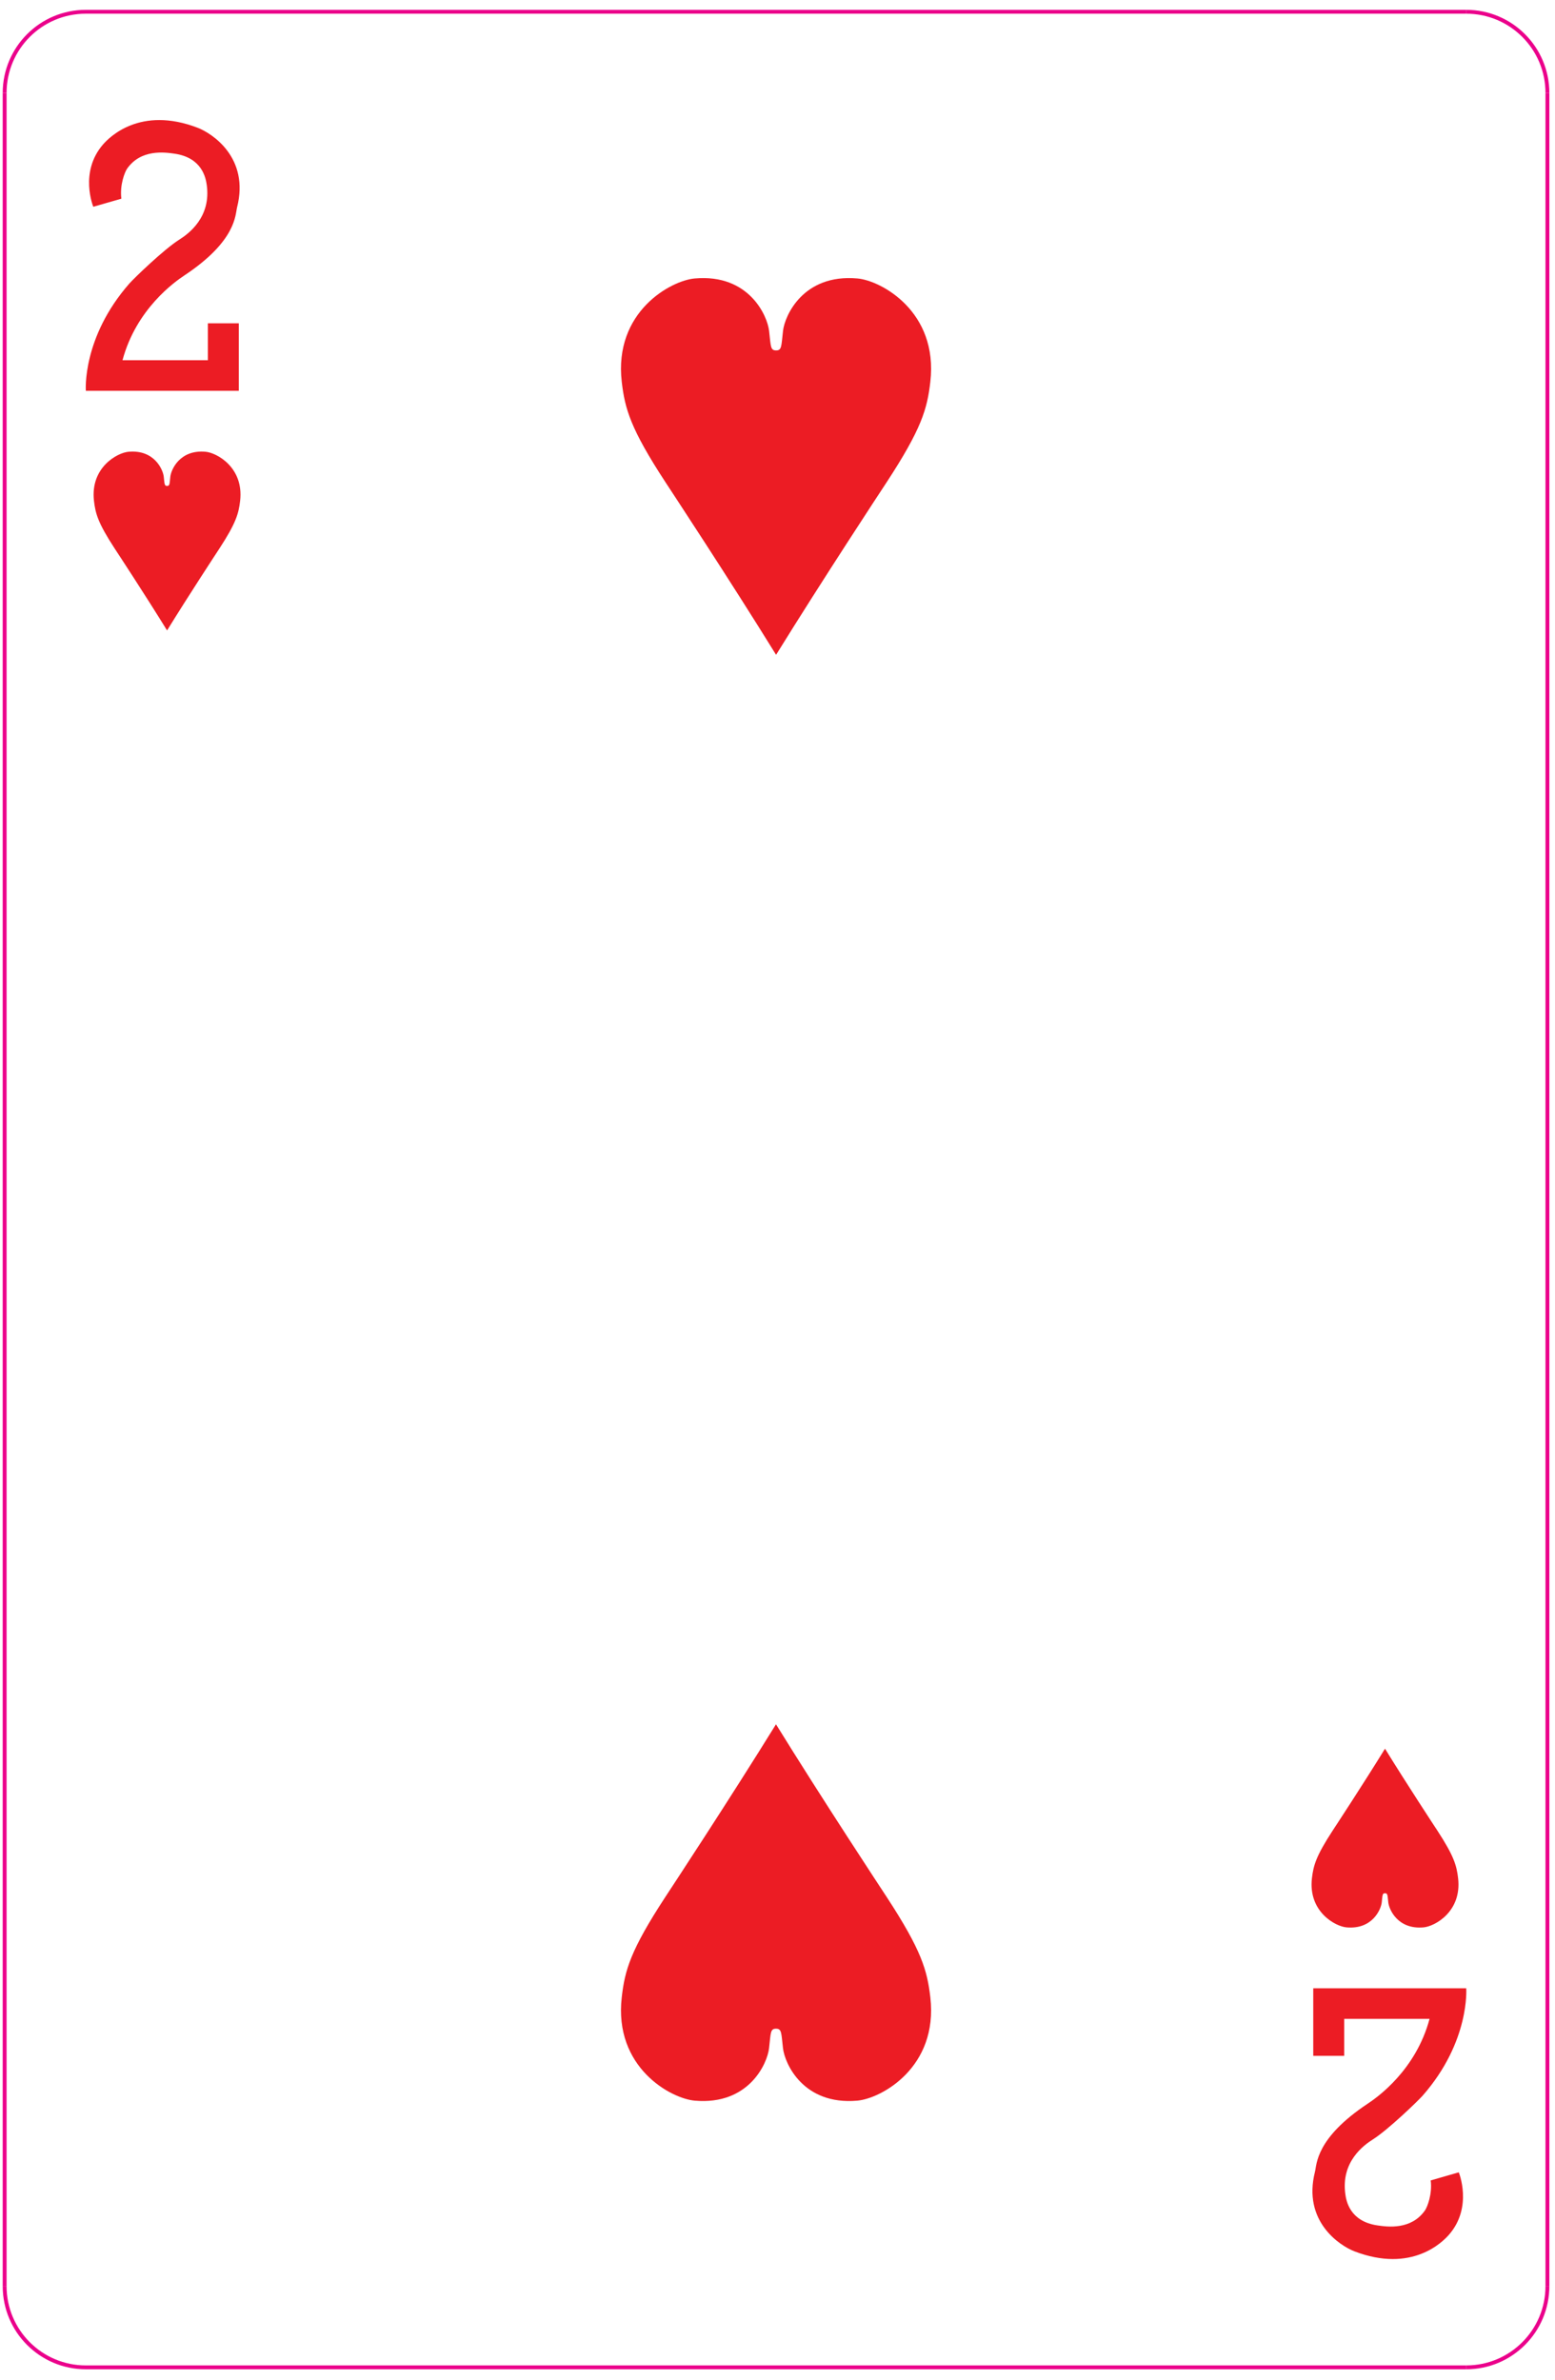 <svg width="134" height="205" viewBox="0 0 134 205" fill="none" xmlns="http://www.w3.org/2000/svg">
<path d="M66.878 30.185C67.373 30.185 67.325 29.841 67.474 28.513C67.621 27.185 69.221 23.578 73.873 23.986C75.921 24.157 80.865 26.841 80.17 32.89C79.905 35.208 79.428 36.925 76.402 41.549C75.938 42.252 70.896 49.914 66.878 56.408C62.862 49.914 57.812 42.252 57.352 41.549C54.325 36.925 53.848 35.208 53.578 32.89C52.884 26.841 57.83 24.157 59.88 23.986C64.53 23.578 66.13 27.185 66.277 28.513C66.429 29.841 66.381 30.185 66.878 30.185Z" fill="#EC1C24"/>
<path d="M66.87 174.758C66.374 174.758 66.424 175.102 66.274 176.43C66.128 177.758 64.525 181.363 59.876 180.957C57.825 180.786 52.884 178.102 53.578 172.053C53.842 169.734 54.318 168.018 57.346 163.393C57.808 162.691 62.85 155.03 66.87 148.535C70.885 155.03 75.937 162.691 76.396 163.393C79.422 168.018 79.9 169.734 80.17 172.053C80.865 178.102 75.916 180.786 73.869 180.957C69.218 181.363 67.618 177.758 67.472 176.43C67.32 175.102 67.368 174.758 66.87 174.758Z" fill="#EC1C24"/>
<path d="M125.708 187.131C125.708 187.131 126.943 190.113 124.87 192.498C124.316 193.135 121.66 195.829 116.723 193.939C115.464 193.459 112.232 191.355 113.316 187.081C113.48 186.442 113.366 184.198 117.859 181.218C118.682 180.674 122.006 178.335 123.19 173.91H115.835V177.093H113.168V171.277H126.35C126.35 171.277 126.695 175.85 122.599 180.521C122.207 180.965 119.635 183.454 118.303 184.298C117.498 184.805 115.539 186.237 115.934 189.021C116.015 189.61 116.327 191.355 118.699 191.703C119.584 191.834 121.61 192.101 122.796 190.411C122.995 190.119 123.436 189.021 123.29 187.827L125.708 187.131Z" fill="#EC1C24"/>
<path d="M8.04 17.812C8.04 17.812 6.806 14.831 8.879 12.444C9.431 11.808 12.088 9.115 17.026 11.003C18.284 11.484 21.516 13.587 20.43 17.861C20.268 18.501 20.382 20.744 15.888 23.727C15.067 24.269 11.743 26.608 10.556 31.032H17.914V27.851H20.578V33.665H7.398C7.398 33.665 7.052 29.093 11.15 24.421C11.542 23.977 14.111 21.489 15.446 20.645C16.251 20.139 18.21 18.707 17.815 15.924C17.731 15.333 17.419 13.587 15.05 13.24C14.164 13.109 12.138 12.841 10.952 14.532C10.751 14.823 10.311 15.924 10.459 17.116L8.04 17.812Z" fill="#EC1C24"/>
<path d="M14.397 41.859C14.631 41.859 14.609 41.693 14.678 41.064C14.749 40.433 15.507 38.72 17.709 38.915C18.679 38.996 21.022 40.271 20.693 43.143C20.565 44.241 20.339 45.057 18.907 47.253C18.689 47.585 16.299 51.224 14.397 54.308C12.494 51.224 10.102 47.585 9.883 47.253C8.45 45.057 8.223 44.241 8.098 43.143C7.769 40.271 10.11 38.996 11.081 38.915C13.283 38.72 14.041 40.433 14.111 41.064C14.182 41.693 14.162 41.859 14.397 41.859Z" fill="#EC1C24"/>
<path d="M119.351 163.089C119.116 163.089 119.14 163.25 119.069 163.881C118.999 164.511 118.24 166.225 116.039 166.03C115.068 165.95 112.727 164.675 113.053 161.803C113.181 160.702 113.407 159.886 114.841 157.691C115.059 157.358 117.448 153.722 119.351 150.637C121.253 153.722 123.644 157.358 123.863 157.691C125.296 159.886 125.523 160.702 125.651 161.803C125.979 164.675 123.636 165.95 122.665 166.03C120.464 166.225 119.705 164.511 119.635 163.881C119.564 163.25 119.585 163.089 119.351 163.089Z" fill="#EC1C24"/>
<path d="M133.346 196.934C133.346 200.8 130.214 203.931 126.349 203.931" stroke="#EB008B" stroke-width="0.333" stroke-miterlimit="2.613"/>
<path d="M126.349 203.931H7.397" stroke="#EB008B" stroke-width="0.333" stroke-miterlimit="2.613"/>
<path d="M7.397 203.931C3.533 203.931 0.4 200.8 0.4 196.934" stroke="#EB008B" stroke-width="0.333" stroke-miterlimit="2.613"/>
<path d="M0.4 196.934V8.011" stroke="#EB008B" stroke-width="0.333" stroke-miterlimit="2.613"/>
<path d="M0.4 8.011C0.4 4.145 3.533 1.013 7.397 1.013" stroke="#EB008B" stroke-width="0.333" stroke-miterlimit="2.613"/>
<path d="M7.397 1.013H126.349" stroke="#EB008B" stroke-width="0.333" stroke-miterlimit="2.613"/>
<path d="M126.35 1.013C130.215 1.013 133.347 4.145 133.347 8.011" stroke="#EB008B" stroke-width="0.333" stroke-miterlimit="2.613"/>
<path d="M133.346 8.01V196.933" stroke="#EB008B" stroke-width="0.333" stroke-miterlimit="2.613"/>
</svg>
